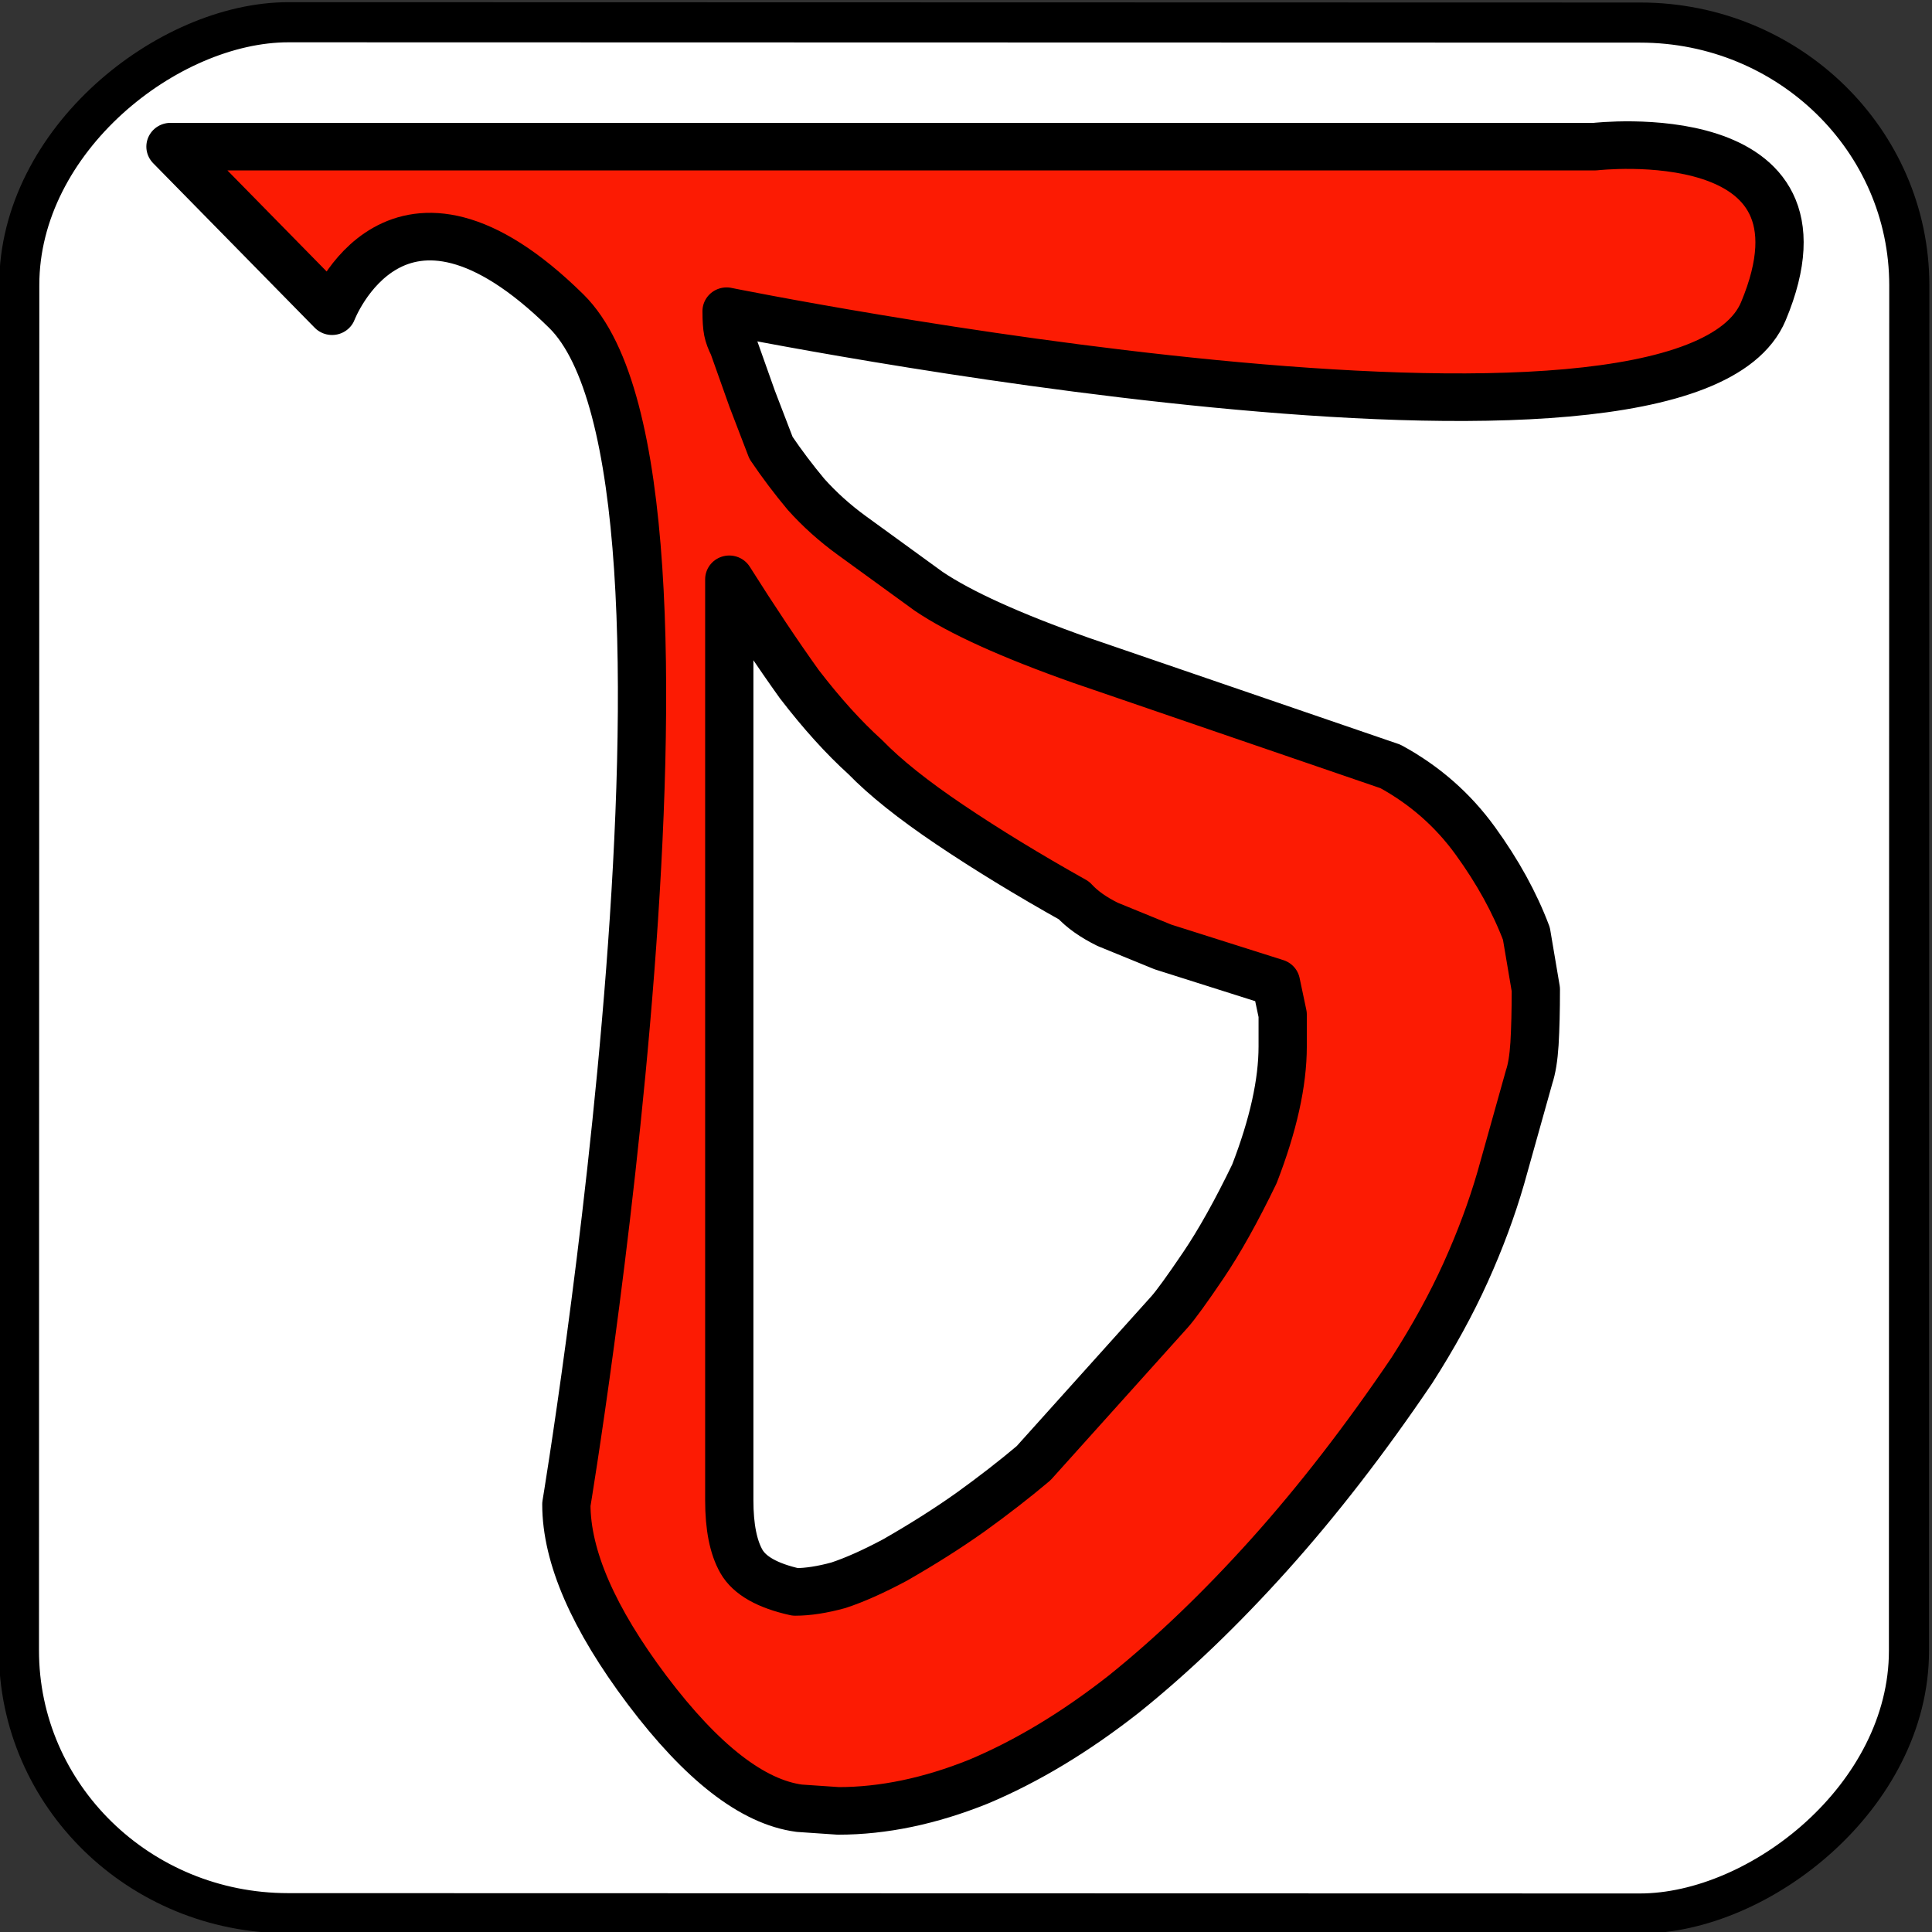 <?xml version="1.0" encoding="UTF-8" standalone="no"?>
<!-- Created with Inkscape (http://www.inkscape.org/) -->

<svg
   xmlns:dc="http://purl.org/dc/elements/1.1/"
   xmlns:cc="http://creativecommons.org/ns#"
   xmlns:rdf="http://www.w3.org/1999/02/22-rdf-syntax-ns#"
   xmlns:svg="http://www.w3.org/2000/svg"
   xmlns="http://www.w3.org/2000/svg"
   xmlns:sodipodi="http://sodipodi.sourceforge.net/DTD/sodipodi-0.dtd"
   xmlns:inkscape="http://www.inkscape.org/namespaces/inkscape"
   width="512"
   height="512"
   id="svg2"
   version="1.1"
   inkscape:version="0.48.1 r9760"
   sodipodi:docname="icon.svg"
   inkscape:export-filename="/Users/kghose/Source/Chotha/static/icon.png"
   inkscape:export-xdpi="300"
   inkscape:export-ydpi="300">
  <rect width="100%" height="100%" fill="#333333" stroke="none"/>
  <defs
     id="defs4" />
  <sodipodi:namedview
     id="base"
     pagecolor="#ffffff"
     bordercolor="#666666"
     borderopacity="1.0"
     inkscape:pageopacity="0.0"
     inkscape:pageshadow="2"
     inkscape:zoom="0.64"
     inkscape:cx="105.46803"
     inkscape:cy="313.73001"
     inkscape:document-units="px"
     inkscape:current-layer="layer1"
     showgrid="true"
     inkscape:window-width="1148"
     inkscape:window-height="696"
     inkscape:window-x="168"
     inkscape:window-y="48"
     inkscape:window-maximized="0">
    <inkscape:grid
       type="xygrid"
       id="grid3842"
       empspacing="5"
       visible="true"
       enabled="true"
       snapvisiblegridlinesonly="true" />
  </sodipodi:namedview>
  <g
     inkscape:label="Layer 1"
     inkscape:groupmode="layer"
     id="layer1"
     transform="translate(0,-540.362)">
    <rect
       style="fill:#ffffff;fill-opacity:1;stroke:#000000;stroke-width:10.63;stroke-linecap:round;stroke-linejoin:round;stroke-miterlimit:4;stroke-opacity:1;stroke-dasharray:none;stroke-dashoffset:0"
       id="rect3784-4"
       width="501.121"
       height="500.879"
       x="546.24"
       y="-506.132"
       transform="matrix(-2.414629e-4,1,-1,-2.414629e-4,0,0)"
       ry="71.326"
       rx="69.636" />
    <g
       transform="matrix(1.044,0,0,1.029,50.28,358.11)"
       style="font-size:700px;font-style:normal;font-variant:normal;font-weight:normal;font-stretch:normal;text-indent:0;text-align:start;text-decoration:none;line-height:125%;letter-spacing:0px;word-spacing:0px;text-transform:none;direction:ltr;block-progression:tb;writing-mode:lr-tb;text-anchor:start;color:#000000;fill:#000000;fill-opacity:1;fill-rule:nonzero;stroke:none;stroke-width:12.252;marker:none;visibility:visible;display:inline;overflow:visible;enable-background:accumulate;font-family:SolaimanLipi;-inkscape-font-specification:SolaimanLipi"
       id="flowRoot2993">
      <path
         d="m 136.28,257.262 c -1e-4,2.279 0.114,3.988 0.342,5.127 0.228,1.14 0.683,2.393 1.367,3.76 l 4.785,13.672 4.785,12.646 c 2.734,4.102 5.697,8.09 8.887,11.963 3.418,3.874 7.292,7.406 11.621,10.596 l 19.482,14.355 c 7.975,5.469 20.849,11.394 38.623,17.773 l 78.613,27.344 c 8.659,4.785 15.836,11.166 21.533,19.141 5.696,7.976 10.026,15.951 12.988,23.926 l 2.393,14.355 c -3.1e-4,5.469 -0.114,10.14 -0.342,14.014 -0.228,3.646 -0.684,6.494 -1.367,8.545 l -7.178,25.977 c -2.279,7.975 -5.241,16.065 -8.887,24.268 -3.646,8.203 -8.203,16.634 -13.672,25.293 -11.849,17.774 -23.926,33.61 -36.23,47.51 -12.305,13.9 -24.61,25.863 -36.914,35.889 -12.305,9.798 -24.61,17.318 -36.914,22.559 -12.305,5.013 -24.154,7.52 -35.547,7.52 l -9.912,-0.684 c -11.849,-1.595 -24.723,-11.735 -38.623,-30.42 -13.672,-18.457 -20.508,-34.407 -20.508,-47.852 0,0 43.222,-264.054 0,-307.275 -43.222,-43.222 -59.473,0 -59.473,0 l -41.016,-42.383 361.621,0 c 0,0 63.249,-7.45 42.725,42.383 -20.524,49.833 -263.184,0 -263.184,0 m 110.742,163.721 c -5.469,-2.278 -10.14,-4.215 -14.014,-5.811 -3.646,-1.823 -6.494,-3.873 -8.545,-6.152 -11.621,-6.608 -22.103,-13.102 -31.445,-19.482 -9.343,-6.38 -16.52,-12.19 -21.533,-17.432 -5.469,-5.013 -11.052,-11.279 -16.748,-18.799 -5.469,-7.747 -11.393,-16.748 -17.773,-27.002 l 0,237.207 c -1e-4,6.836 1.025,12.077 3.076,15.723 2.051,3.646 6.608,6.266 13.672,7.861 3.19,6e-5 6.836,-0.57 10.938,-1.709 4.101,-1.367 8.887,-3.532 14.355,-6.494 7.064,-4.101 13.444,-8.203 19.141,-12.305 5.924,-4.329 11.279,-8.545 16.064,-12.646 l 34.521,-38.965 c 1.595,-1.823 4.443,-5.81 8.545,-11.963 4.101,-6.152 8.431,-14.014 12.988,-23.584 4.785,-12.532 7.177,-23.47 7.178,-32.812 l 0,-8.203 -1.709,-8.203 -28.711,-9.229"
         style="fill:#fc1b03;fill-opacity:1;stroke:#000000;stroke-width:12.252;stroke-linecap:round;stroke-linejoin:round;stroke-miterlimit:4;stroke-opacity:1;stroke-dasharray:none;marker:none"
         id="path3002"
         inkscape:connector-curvature="0"
         sodipodi:nodetypes="ccccccccccccccccccccccccszccczcccccccccccccccccccccc" />
    </g>
  </g>
</svg>
